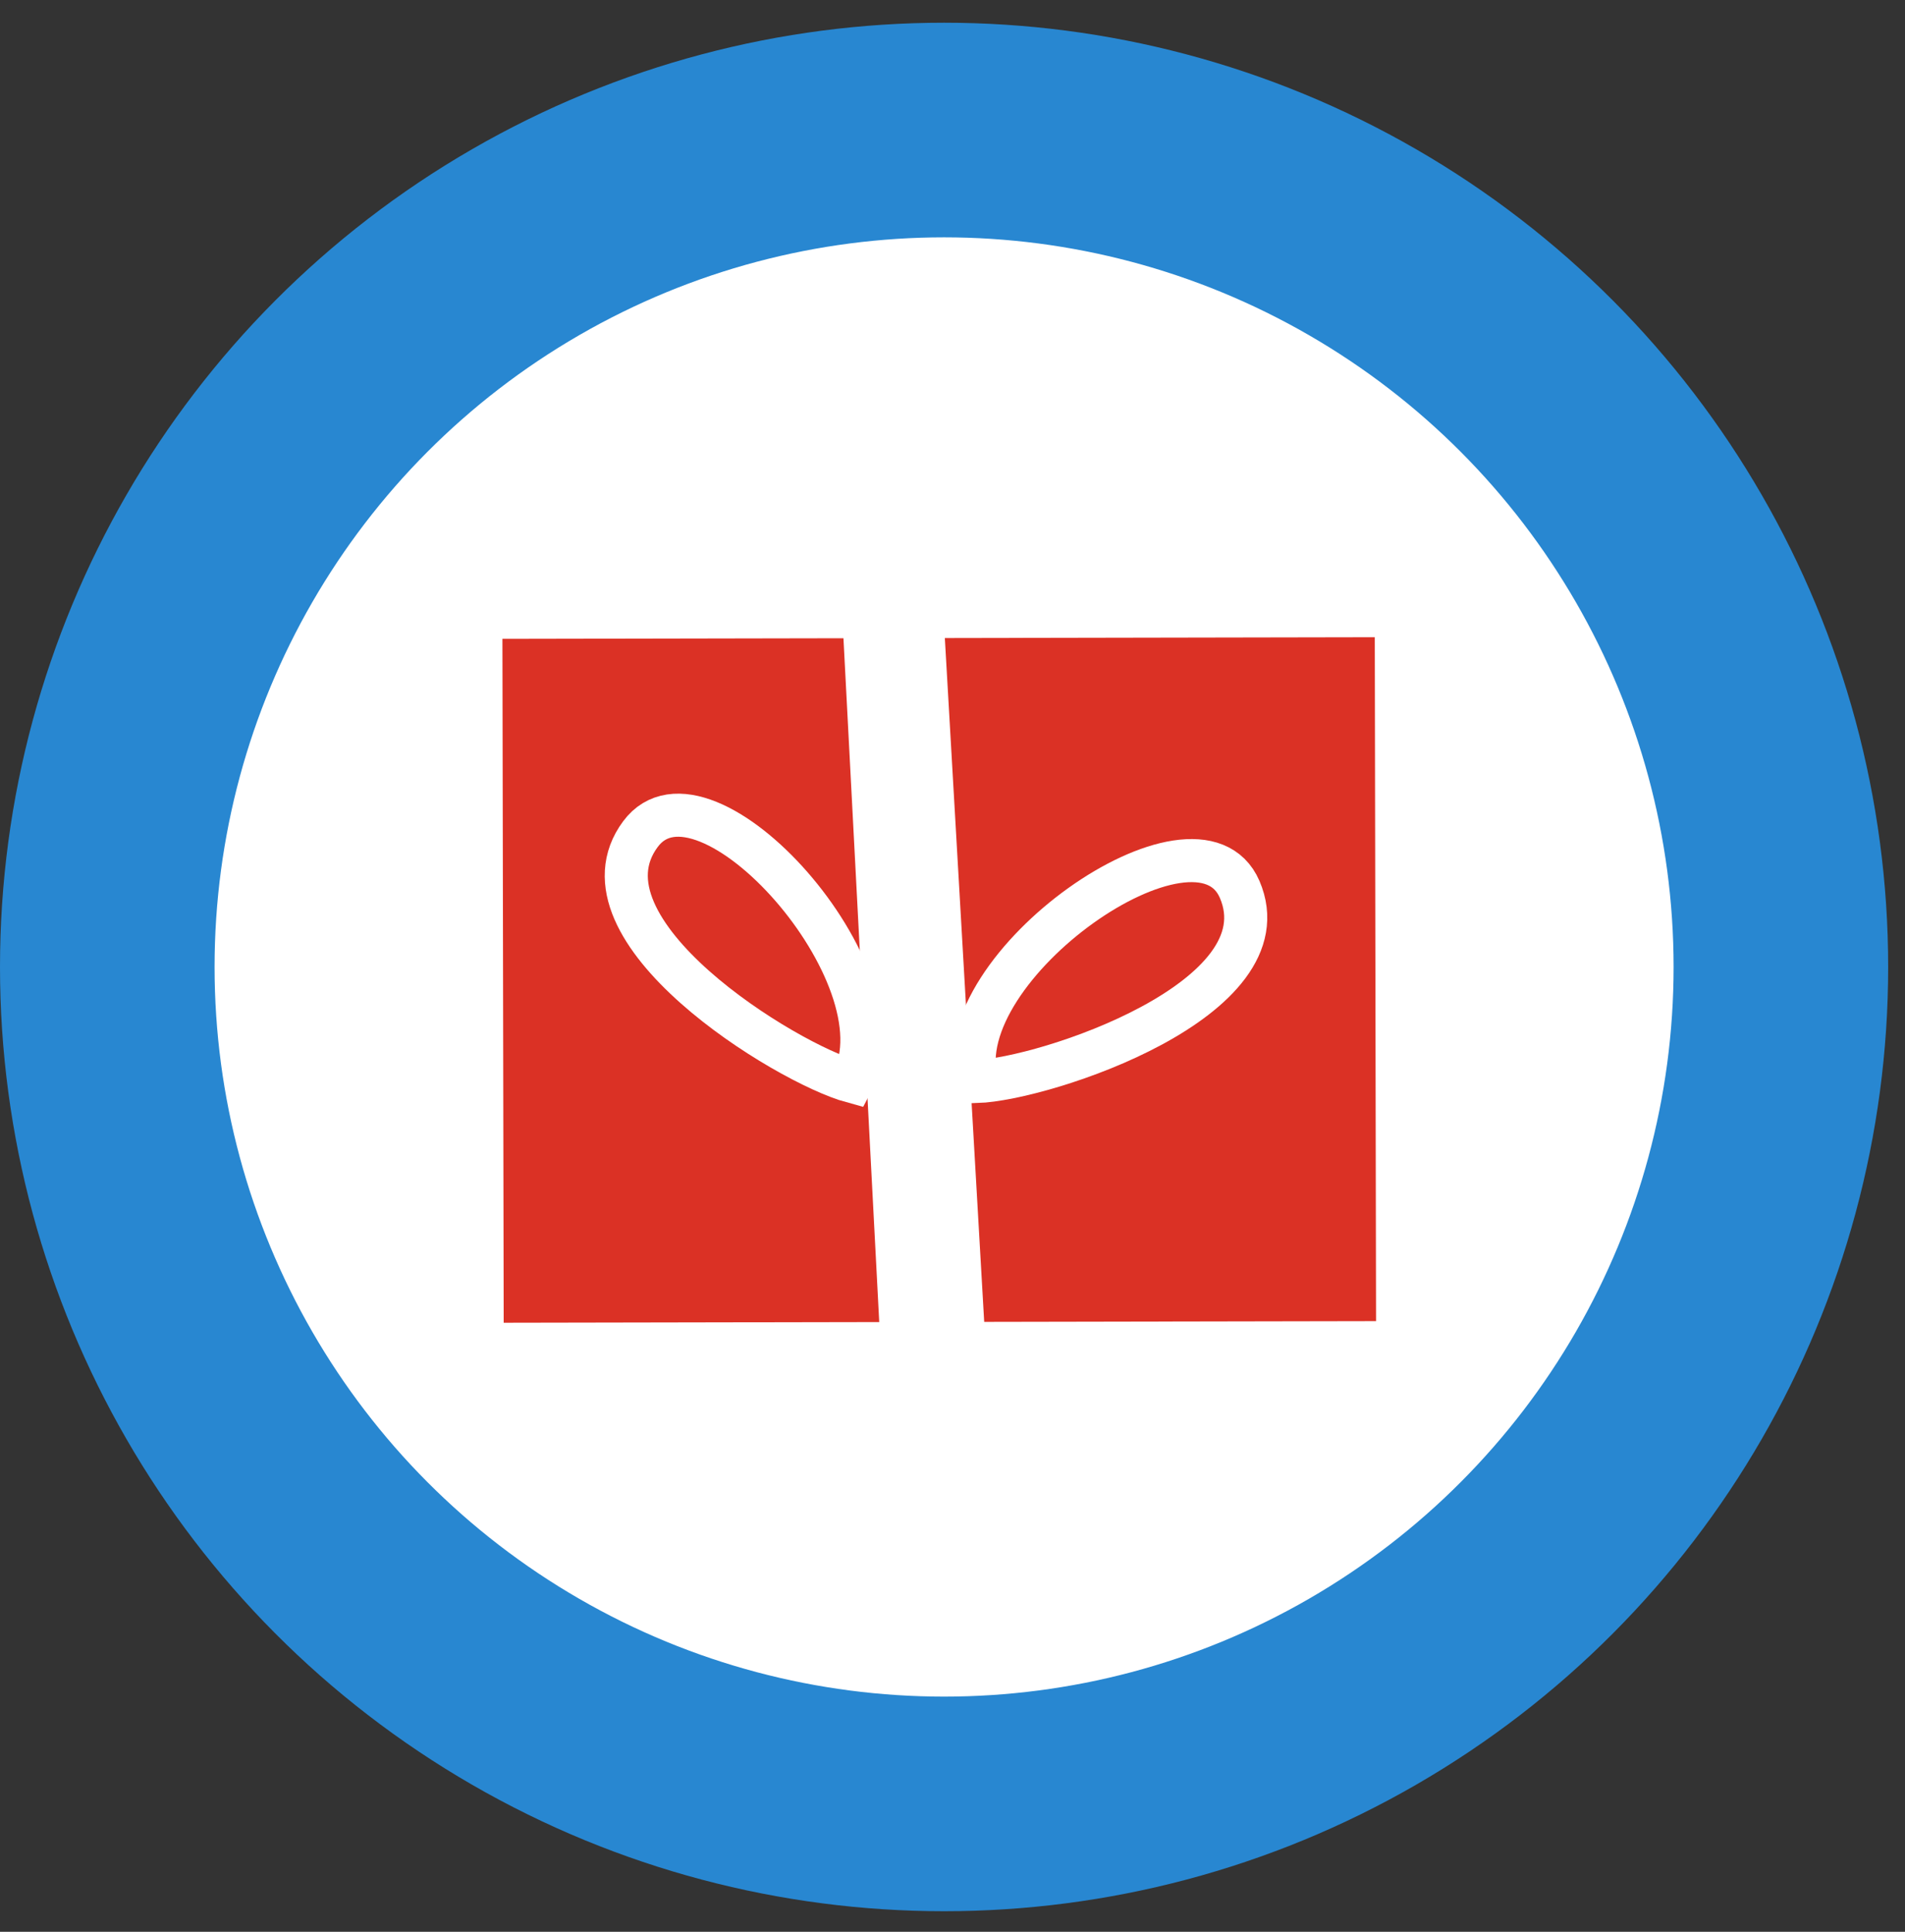 <svg width="72" height="73" viewBox="0 0 72 73" fill="none" xmlns="http://www.w3.org/2000/svg">
<rect x="0" y="0" width="72" height="73" fill="#333333" stroke="none"/>
<circle cx="36.222" cy="37.081" r="28.654" fill="white"/>
<circle cx="35.682" cy="36.541" r="31.627" stroke="#2887D1" stroke-width="8.11"/>
<rect x="19.037" y="49.985" width="25.844" height="32.971" transform="rotate(-90.106 19.037 49.985)" fill="#DB3125"/>
<path d="M37.441 54.172L35.678 23.546L31.852 23.615L33.321 51.685L37.441 54.172Z" fill="white"/>
<path d="M36.912 40.87C39.495 40.781 48.64 37.757 46.853 33.609C45.252 29.896 35.764 36.53 36.912 40.87Z" stroke="white" stroke-width="1.628"/>
<path d="M32.212 40.871C29.718 40.191 21.513 35.146 24.206 31.52C26.617 28.274 34.327 36.911 32.212 40.871Z" stroke="white" stroke-width="1.628"/>
</svg>

